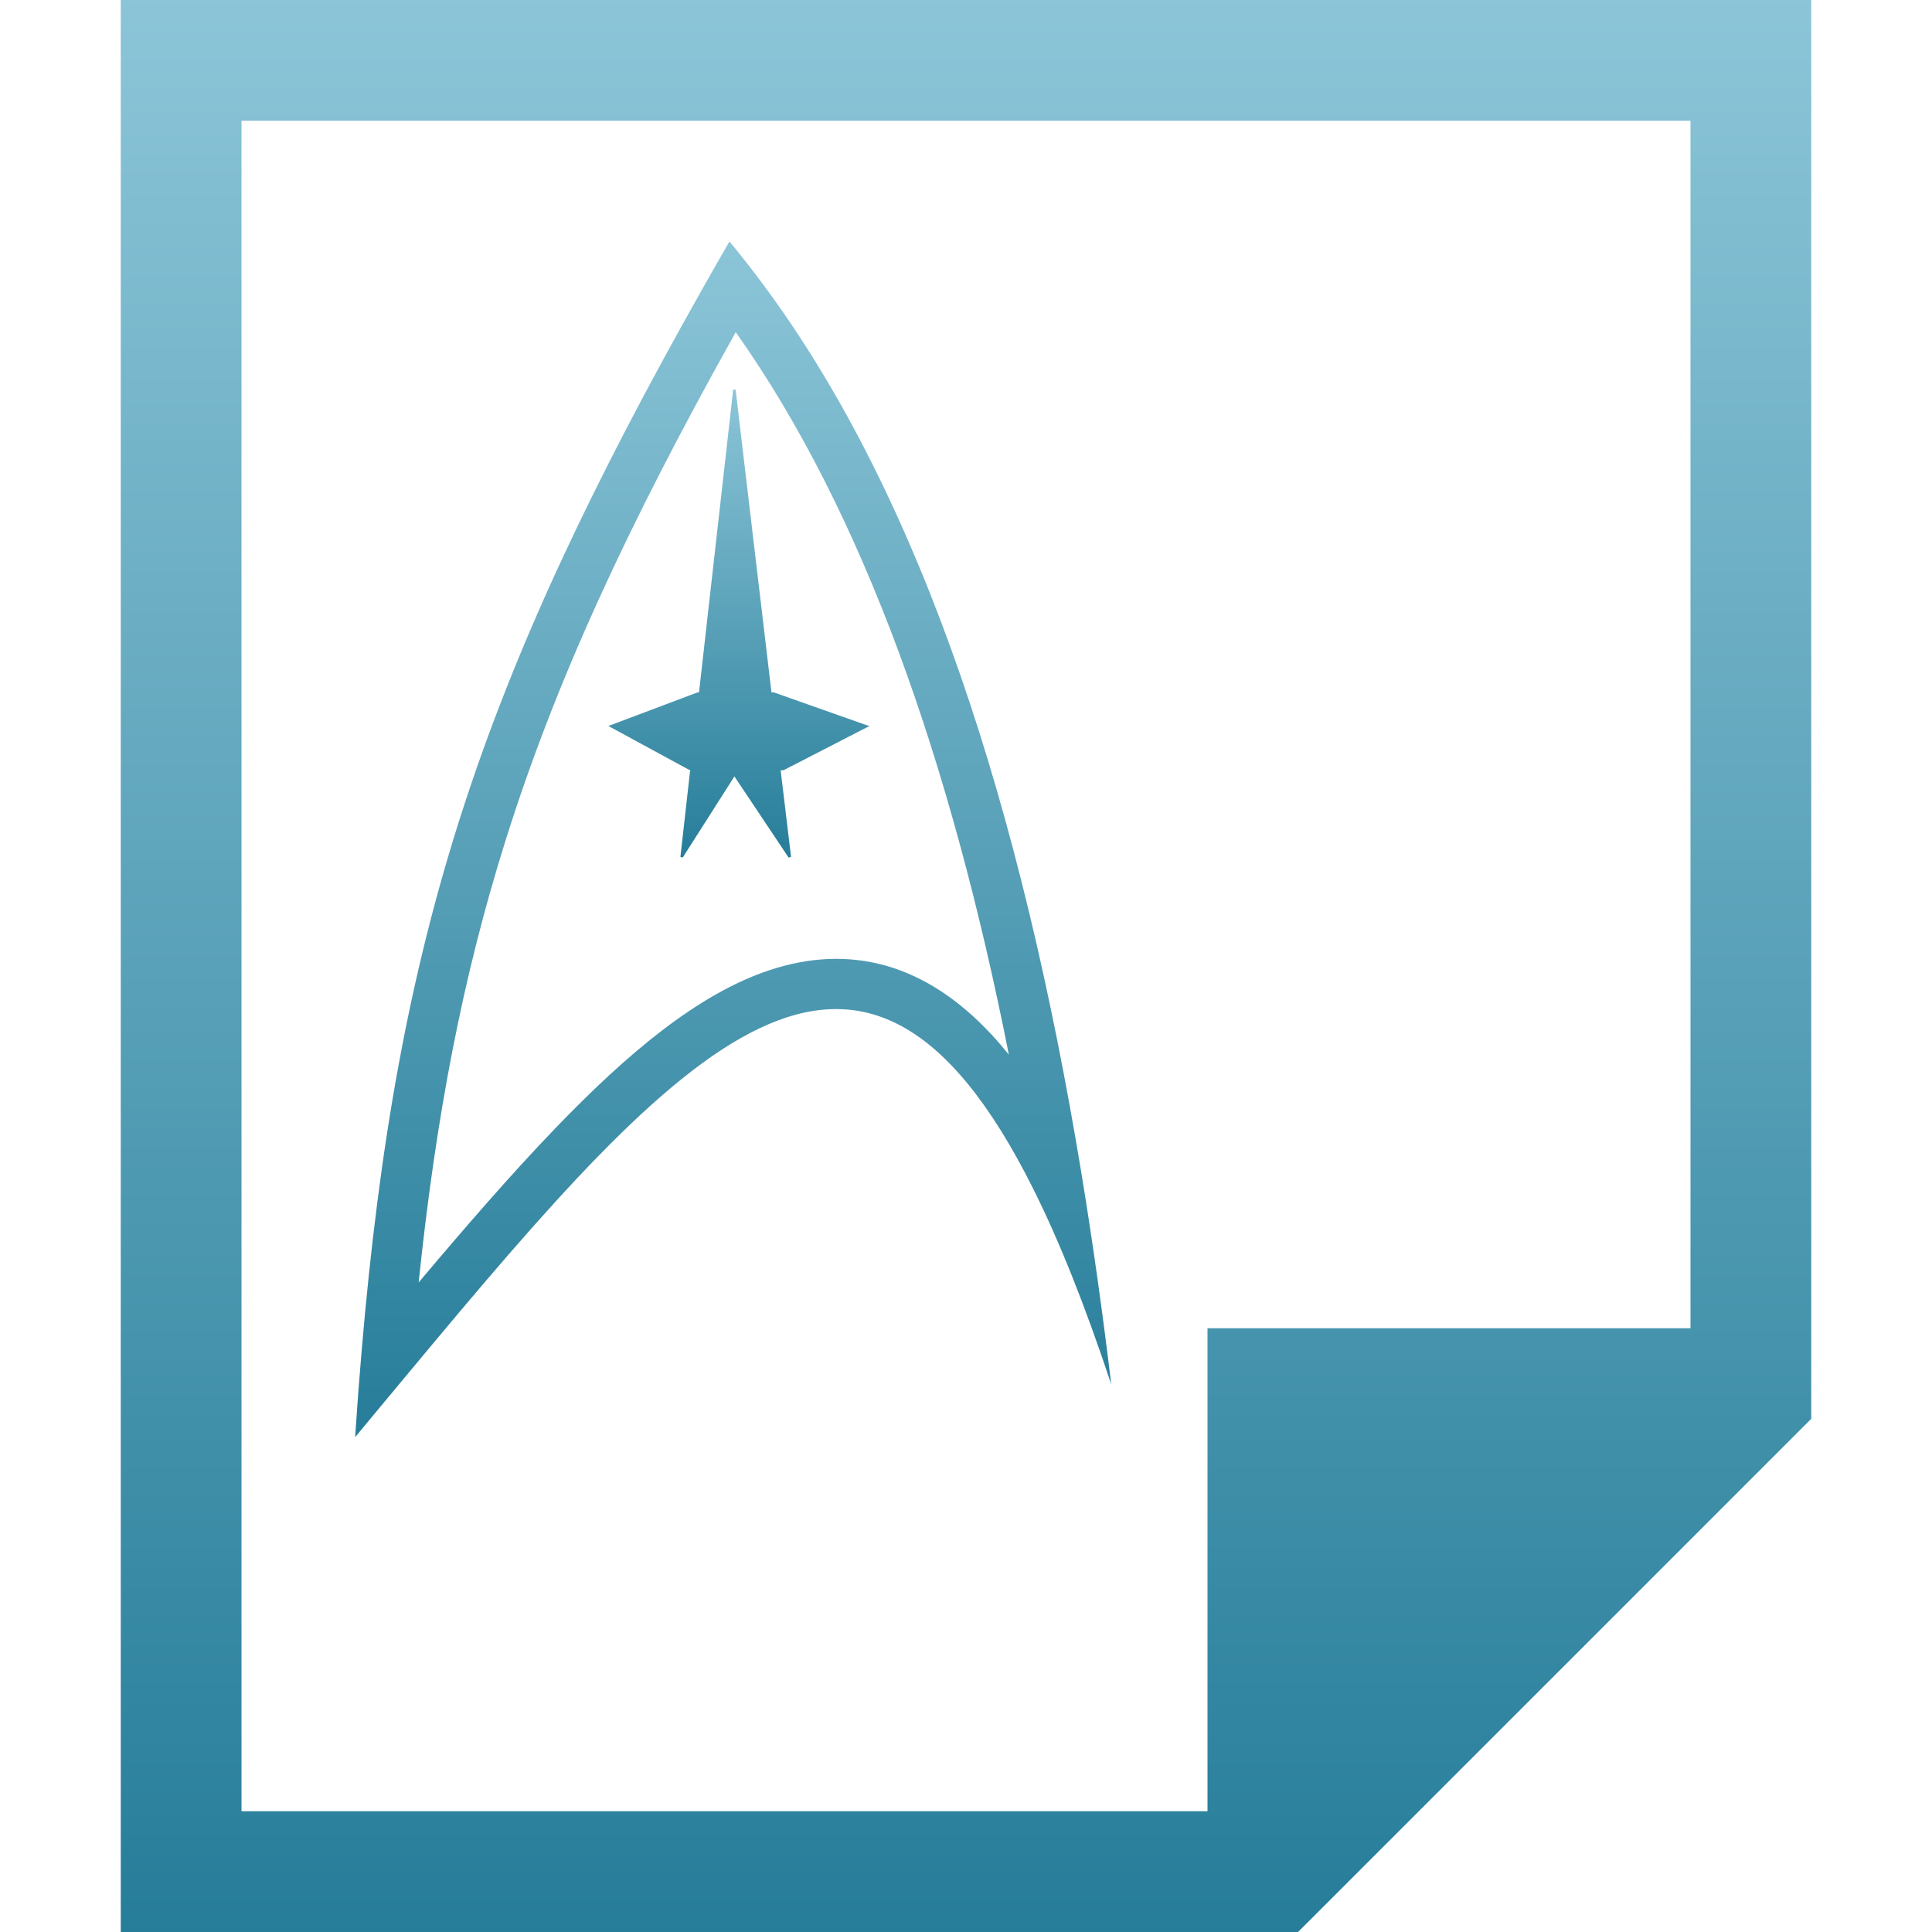 <svg xmlns="http://www.w3.org/2000/svg" width="16" height="16" version="1.1">
 <defs>
   <style id="current-color-scheme" type="text/css">
   .ColorScheme-Text { color: #a6a6a6; } .ColorScheme-Highlight { color: #5294e2; }
  </style>
  <linearGradient id="arrongin" x1="0%" x2="0%" y1="0%" y2="100%">
   <stop offset="0%" style="stop-color: #dd9b44; stop-opacity: 1"/>
   <stop offset="100%" style="stop-color: #ad6c16; stop-opacity: 1"/>
  </linearGradient>
  <linearGradient id="aurora" x1="0%" x2="0%" y1="0%" y2="100%">
   <stop offset="0%" style="stop-color: #09D4DF; stop-opacity: 1"/>
   <stop offset="100%" style="stop-color: #9269F4; stop-opacity: 1"/>
  </linearGradient>
  <linearGradient id="cyberneon" x1="0%" x2="0%" y1="0%" y2="100%">
    <stop offset="0" style="stop-color: #0abdc6; stop-opacity: 1"/>
    <stop offset="1" style="stop-color: #ea00d9; stop-opacity: 1"/>
  </linearGradient>
  <linearGradient id="fitdance" x1="0%" x2="0%" y1="0%" y2="100%">
   <stop offset="0%" style="stop-color: #1AD6AB; stop-opacity: 1"/>
   <stop offset="100%" style="stop-color: #329DB6; stop-opacity: 1"/>
  </linearGradient>
  <linearGradient id="oomox" x1="0%" x2="0%" y1="0%" y2="100%">
   <stop offset="0%" style="stop-color: #8cc5d8; stop-opacity: 1"/>
   <stop offset="100%" style="stop-color: #267d99; stop-opacity: 1"/>
  </linearGradient>
  <linearGradient id="rainblue" x1="0%" x2="0%" y1="0%" y2="100%">
   <stop offset="0%" style="stop-color: #00F260; stop-opacity: 1"/>
   <stop offset="100%" style="stop-color: #0575E6; stop-opacity: 1"/>
  </linearGradient>
  <linearGradient id="sunrise" x1="0%" x2="0%" y1="0%" y2="100%">
   <stop offset="0%" style="stop-color: #FF8501; stop-opacity: 1"/>
   <stop offset="100%" style="stop-color: #FFCB01; stop-opacity: 1"/>
  </linearGradient>
  <linearGradient id="telinkrin" x1="0%" x2="0%" y1="0%" y2="100%">
   <stop offset="0%" style="stop-color: #b2ced6; stop-opacity: 1"/>
   <stop offset="100%" style="stop-color: #6da5b7; stop-opacity: 1"/>
  </linearGradient>
  <linearGradient id="60spsycho" x1="0%" x2="0%" y1="0%" y2="100%">
   <stop offset="0%" style="stop-color: #df5940; stop-opacity: 1"/>
   <stop offset="25%" style="stop-color: #d8d15f; stop-opacity: 1"/>
   <stop offset="50%" style="stop-color: #e9882a; stop-opacity: 1"/>
   <stop offset="100%" style="stop-color: #279362; stop-opacity: 1"/>
  </linearGradient>
  <linearGradient id="90ssummer" x1="0%" x2="0%" y1="0%" y2="100%">
   <stop offset="0%" style="stop-color: #f618c7; stop-opacity: 1"/>
   <stop offset="20%" style="stop-color: #94ffab; stop-opacity: 1"/>
   <stop offset="50%" style="stop-color: #fbfd54; stop-opacity: 1"/>
   <stop offset="100%" style="stop-color: #0f83ae; stop-opacity: 1"/>
  </linearGradient>
 </defs>
 <g fill="url(#oomox)" class="ColorScheme-Text" id="Fiction_Book">
  <path id="Book" d="m 1,0 v 16 h 9 0.75 L 15,11.75 V 11 0 Z m 1,1 h 12 v 10 h -4 v 4 H 2 Z"/>
  <g id="Sta_Trek">
   <path id="spaceship" fill-rule="evenodd" d="m 2.995,11.186 c -0.02,0.232 -0.038,0.471 -0.054,0.716 0.072,-0.087 0.144,-0.174 0.215,-0.259 0.082,-0.099 0.163,-0.196 0.243,-0.292 C 5.661,8.632 7.137,7.009 8.554,9.84 8.771,10.273 8.986,10.811 9.203,11.465 9.131,10.868 9.049,10.282 8.955,9.711 8.463,6.731 7.651,4.146 6.318,2.353 6.228,2.231 6.136,2.114 6.041,2 5.965,2.131 5.892,2.26 5.82,2.387 3.975,5.656 3.288,7.752 2.995,11.186 Z m 0.471,-0.564 C 3.863,10.151 4.239,9.718 4.595,9.348 5.186,8.733 5.778,8.23 6.377,8.033 6.69,7.93 7.014,7.906 7.339,7.998 c 0.322,0.092 0.609,0.288 0.868,0.565 0.05,0.053 0.099,0.111 0.148,0.171 C 7.875,6.316 7.155,4.25 6.093,2.751 5.201,4.345 4.599,5.645 4.185,6.966 3.831,8.093 3.61,9.246 3.467,10.622 Z"/>
   <path id="star"      clip-rule="evenodd" d="M 6.072,3.227 5.789,5.734 h -0.008 -0.002 -0.002 l -0.719,0.271 -0.02,0.008 0.02,0.01 0.648,0.352 0.006,0.002 0.002,-0.002 h 0.002 L 5.635,7.096 5.654,7.102 6.082,6.43 6.531,7.102 6.551,7.096 6.465,6.379 h 0.023 0.002 l 0.002,-0.002 0.688,-0.354 0.021,-0.01 L 7.178,6.006 6.408,5.734 H 6.406 6.404 6.389 L 6.092,3.227 Z"/>
  </g>
 </g>
</svg>
